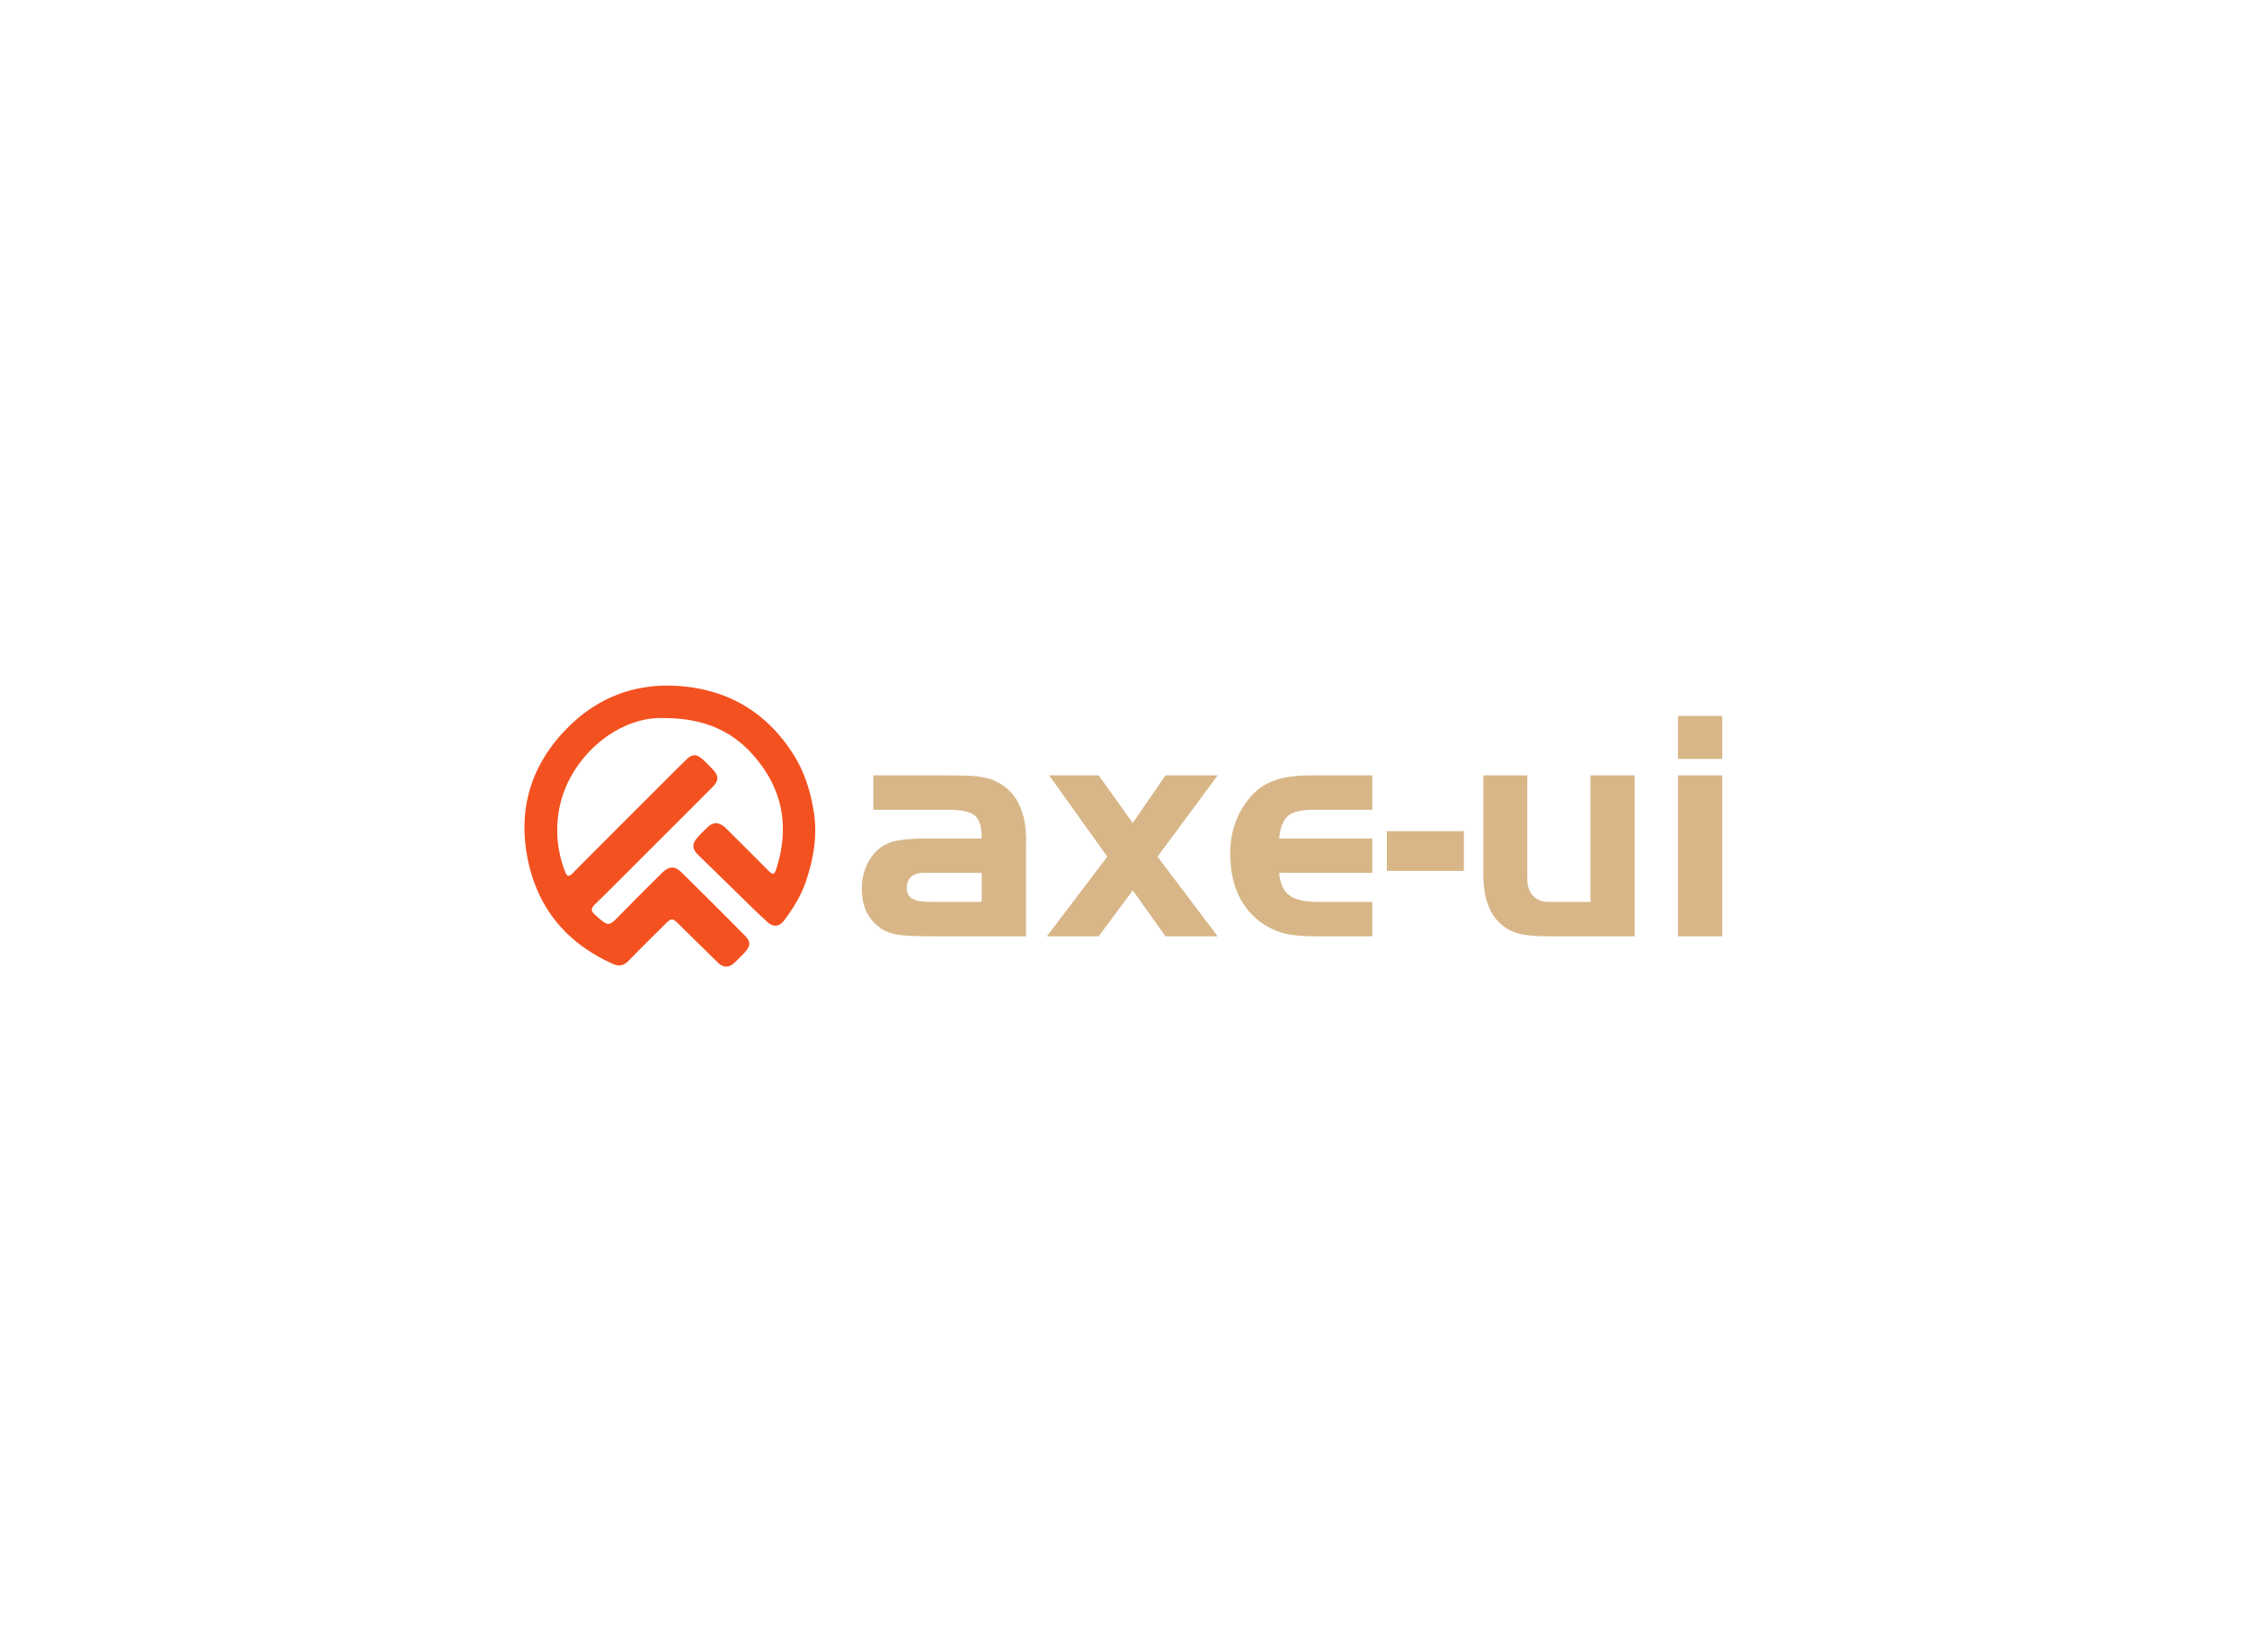 <svg xmlns="http://www.w3.org/2000/svg" xmlns:xlink="http://www.w3.org/1999/xlink" data-v-1e121de1="" version="1.0" width="100%" height="100%" viewBox="0 0 340 250" preserveAspectRatio="xMidYMid meet" color-interpolation-filters="sRGB" class="el-tooltip" style="margin: auto;">  <g data-v-1e121de1="" fill="#d8b688" class="icon-text-wrapper icon-svg-group iconsvg" transform="translate(79.379,103.739)"><g class="iconsvg-imagesvg" transform="translate(0,0)"><rect fill="#d8b688" fill-opacity="0" stroke-width="2" x="0" y="0" width="44" height="42.522" class="image-rect"/> <svg filter="url(#colors6121895009)" x="0" y="0" width="44" height="42.522" filtersec="colorsf1011664865" class="image-svg-svg primary"><svg xmlns="http://www.w3.org/2000/svg" viewBox="0 0 227.72 220.07"><path d="M108.83 25.41c-36.7-1.36-75.3 32.08-82 72.77a89.21 89.21 0 0 0 4.79 47.32c1.39 3.64 2.65 4.82 5.89 1.56q30.85-31.06 61.89-62c9-9 18-18 27.07-26.94 4.86-4.76 8.2-4.74 13.2-.16 2.62 2.41 5.11 5 7.58 7.54 4.93 5.15 5 8.84-.17 14q-23.7 23.83-47.53 47.54c-14.77 14.76-29.46 29.6-44.38 44.21-3.37 3.29-3.43 5.24.19 8.43 10.49 9.23 10.27 9.29 19.76-.39q16.18-16.53 32.69-32.76c5.27-5.22 9.81-5.42 15.07-.24q24.87 24.47 49.41 49.27c5 5 4.77 8.32-.11 13.63-2.53 2.75-5.19 5.39-7.93 7.92-4.38 4-8.66 3.91-13-.31q-15.46-15.13-30.87-30.32c-4.53-4.43-5.52-4.45-10 0-9.76 9.69-19.56 19.34-29.15 29.19-3.63 3.74-7.44 4.33-12 2.3-36.91-16.48-59.78-44.47-67.18-84.15C-5.31 94.39 6.3 60.1 34.56 32.16 59.75 7.28 90.79-3.11 126.18.81c37.44 4.15 65.78 22.9 85.35 54.79 8 13.12 12.39 27.57 14.89 42.91 3.08 18.94-.13 36.81-6 54.46-3.74 11.33-10.09 21.46-17.22 31-3.54 4.73-8.36 5.38-12.81 1.38-7.94-7.15-15.48-14.74-23.14-22.19-10.47-10.17-20.88-20.39-31.34-30.57-4.79-4.67-5-8.69-.46-13.7 2.73-3 5.63-5.88 8.62-8.64 4-3.65 8.9-3.18 13.53 1.39 10.63 10.5 21.15 21.11 31.72 31.67 5.72 5.71 6.15 5.7 8.54-2.3 9.35-31.29 3.93-59.76-17.26-84.73-17.31-20.59-39.8-30.81-71.77-30.87z" fill="#f45120"/></svg></svg> <defs class=""><filter id="colors6121895009"><feColorMatrix type="matrix" values="0 0 0 0 0.844  0 0 0 0 0.711  0 0 0 0 0.531  0 0 0 1 0" class="icon-fecolormatrix"/></filter> <filter id="colorsf1011664865"><feColorMatrix type="matrix" values="0 0 0 0 0.996  0 0 0 0 0.996  0 0 0 0 0.996  0 0 0 1 0" class="icon-fecolormatrix"/></filter> <filter id="colorsb2011124743"><feColorMatrix type="matrix" values="0 0 0 0 0  0 0 0 0 0  0 0 0 0 0  0 0 0 1 0" class="icon-fecolormatrix"/></filter></defs></g> <g transform="translate(51.021,4.586)"><g fill-rule="" class="tp-name iconsvg-namesvg"><g><path d="M11.85-14.80L20.05-14.80Q20.05-17.35 19.03-18.25Q18-19.15 14.95-19.15L14.95-19.15L3.65-19.15L3.65-24.35L14.95-24.35Q18-24.35 19.15-24.23Q20.30-24.10 21.50-23.75L21.50-23.75Q27.05-21.65 26.75-13.70L26.75-13.70L26.75 0L12.65 0Q8.85 0 7.40-0.23Q5.95-0.45 4.85-1.15L4.85-1.15Q1.90-3.15 1.90-7.20L1.90-7.20Q1.90-9.65 3.08-11.58Q4.25-13.50 6.20-14.20L6.20-14.20Q7.90-14.80 11.85-14.80L11.85-14.80ZM20.05-5.20L20.05-9.60L12.35-9.60L11.20-9.60Q10.05-9.60 9.38-9Q8.70-8.40 8.70-7.35L8.70-7.35Q8.70-6.20 9.53-5.70Q10.35-5.20 12.35-5.20L12.35-5.20L20.05-5.20ZM29.90 0L39.05-12.05L30.25-24.35L37.75-24.35L42.90-17.15L47.85-24.35L55.75-24.35L46.65-12.05L55.75 0L47.85 0L42.90-6.95L37.75 0L29.90 0ZM65.05-14.80L79.15-14.80L79.15-9.60L65.05-9.60Q65.25-7.20 66.60-6.20Q67.95-5.20 71-5.20L71-5.20L79.15-5.20L79.15 0L70.25 0Q67.35 0 65.53-0.53Q63.70-1.05 62.10-2.25L62.10-2.25Q57.65-5.70 57.65-12.50L57.65-12.50Q57.65-16.90 60-20.20L60-20.20Q61.60-22.45 63.85-23.40Q66.10-24.35 69.75-24.35L69.75-24.35L79.15-24.35L79.15-19.15L70.25-19.15Q67.50-19.15 66.40-18.23Q65.30-17.30 65.05-14.80L65.05-14.80ZM81.35-15.90L93-15.90L93-9.90L81.35-9.90L81.35-15.90ZM105.85-5.20L112.15-5.20L112.15-24.35L118.85-24.35L118.85 0L105.65 0Q102.80 0 101.25-0.43Q99.70-0.85 98.50-1.95L98.50-1.95Q95.95-4.25 95.95-9.40L95.95-9.40L95.95-24.35L102.60-24.35L102.60-8.70Q102.60-7.05 103.47-6.13Q104.35-5.20 105.85-5.20L105.85-5.20ZM125.40 0L125.40-24.35L132.10-24.35L132.10 0L125.40 0ZM132.10-26.85L125.40-26.85L125.40-33.35L132.10-33.35L132.10-26.85Z" transform="translate(-1.9, 33.35)"/></g>       </g> </g></g></svg>